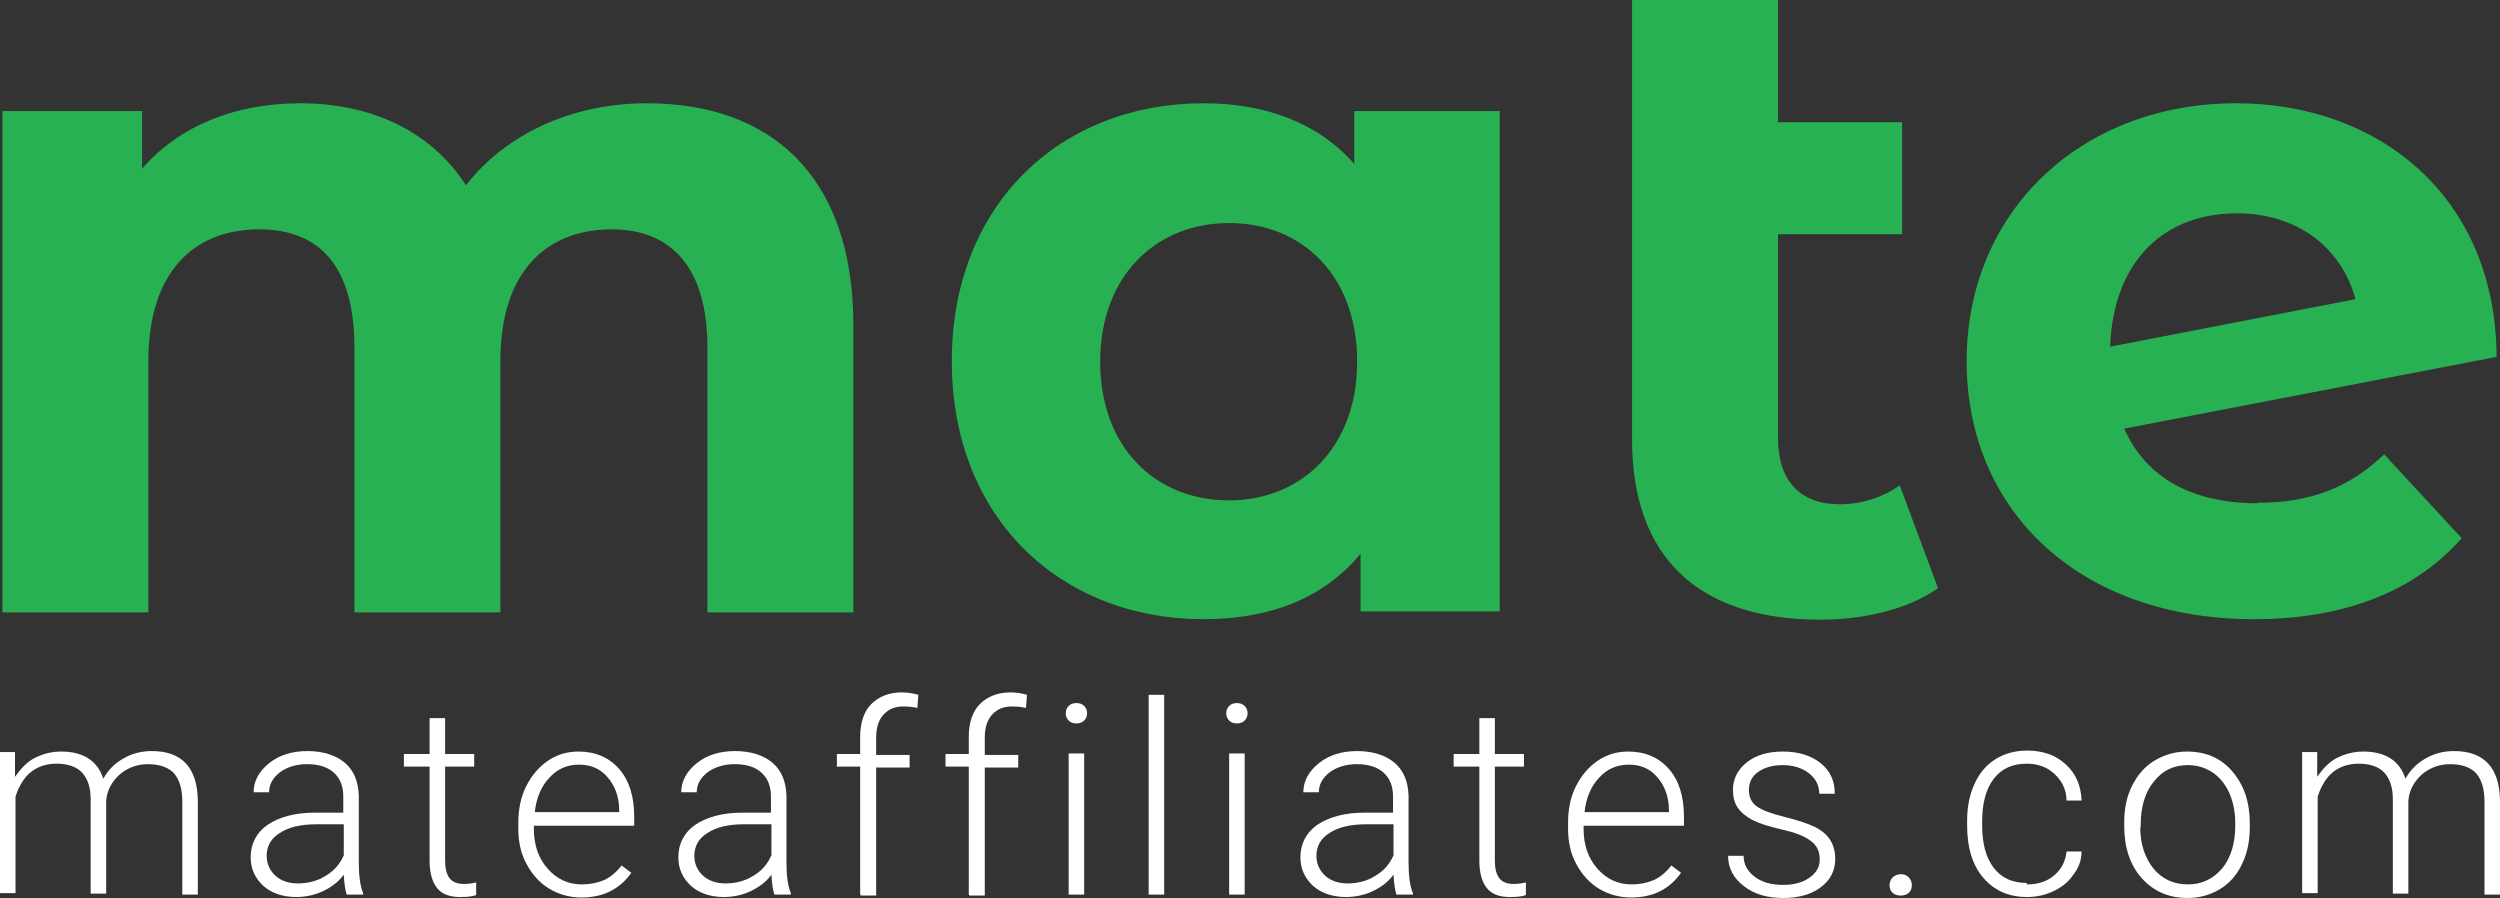 <?xml version="1.0" encoding="UTF-8"?><svg id="Layer_2" xmlns="http://www.w3.org/2000/svg" viewBox="0 0 51.56 18.52"><rect x="0" y="0" width="51.56" height="18.52" fill="#333333" stroke="none"/><defs><style>.cls-1{fill:#28b152;}.cls-1,.cls-2{stroke-width:0px;}.cls-2{fill:#fff;}</style></defs><g id="Layer_2-2"><g id="Layer_2-2"><g id="Layer_1-2"><path class="cls-1" d="M46.13,4.4c1.26,0,2.16.71,2.45,1.77l-5.06.98c.06-1.75,1.1-2.75,2.61-2.75M46.57,10.38c-1.35,0-2.31-.52-2.76-1.54l7.68-1.48c-.02-3.31-2.43-5.23-5.37-5.23-3.2,0-5.56,2.23-5.56,5.32s2.33,5.32,5.93,5.32c1.87,0,3.32-.58,4.28-1.67l-1.6-1.73c-.71.68-1.51,1-2.61,1h0ZM39.18,10.01c-.35.25-.79.39-1.24.39-.81,0-1.27-.48-1.27-1.36v-4.21h2.56v-2.31h-2.56V0h-3.01v9.07c0,2.46,1.41,3.71,3.88,3.71.9,0,1.81-.21,2.43-.65l-.79-2.12h0ZM25.35,10.32c-1.51,0-2.66-1.08-2.66-2.86s1.16-2.86,2.66-2.86,2.64,1.08,2.64,2.86-1.16,2.86-2.64,2.86ZM27.93,2.28v1.1c-.75-.85-1.83-1.25-3.11-1.25-2.93,0-5.19,2.07-5.19,5.32s2.26,5.32,5.19,5.32c1.39,0,2.49-.44,3.24-1.35v1.19h2.87V2.29h-3.01.01ZM13.35,2.13c-1.56,0-2.91.63-3.74,1.69-.73-1.13-1.97-1.69-3.42-1.69-1.33,0-2.49.46-3.26,1.35v-1.19H.05v10.34h3.01v-5.19c0-1.84.95-2.71,2.28-2.71,1.26,0,1.97.77,1.97,2.44v5.46h3.01v-5.19c0-1.84.95-2.71,2.3-2.71,1.21,0,1.97.77,1.97,2.44v5.46h3.01v-5.92c0-3.15-1.77-4.58-4.25-4.58h0Z"/><path class="cls-2" d="M.31,15.55v.47c.12-.17.25-.31.41-.39s.34-.13.54-.13c.46,0,.75.19.87.56.1-.18.24-.32.42-.42.17-.1.37-.15.58-.15.62,0,.94.34.95,1.02v1.94h-.32v-1.92c0-.26-.06-.45-.17-.58-.11-.12-.29-.19-.54-.19-.23,0-.43.08-.59.22-.16.15-.25.32-.27.53v1.92h-.32v-1.94c0-.25-.06-.43-.18-.56-.12-.12-.29-.18-.53-.18-.2,0-.38.06-.52.17s-.25.29-.32.51v1.99h-.32v-2.91h.31s0,.04,0,.04Z"/><path class="cls-2" d="M7.15,18.45c-.03-.09-.05-.23-.06-.41-.11.15-.26.26-.43.34-.17.08-.36.12-.55.12-.28,0-.51-.08-.68-.23-.17-.16-.26-.35-.26-.59,0-.28.12-.51.35-.67.24-.16.56-.25.98-.25h.58v-.33c0-.21-.06-.37-.19-.49s-.31-.18-.56-.18c-.22,0-.41.06-.56.17-.15.12-.22.25-.22.41h-.32c0-.23.11-.43.32-.6s.48-.25.79-.25.58.08.77.24.28.39.29.68v1.38c0,.28.03.49.09.63v.03h-.34ZM6.14,18.22c.21,0,.41-.05.58-.16.17-.1.29-.24.37-.42v-.64h-.57c-.32,0-.57.06-.75.18-.18.11-.27.27-.27.47,0,.16.06.3.18.41s.28.16.47.16h0Z"/><path class="cls-2" d="M9.18,14.81v.74h.6v.26h-.6v1.94c0,.16.03.28.09.36s.16.12.29.12c.05,0,.14,0,.26-.03v.26c-.07.03-.19.04-.33.04-.22,0-.38-.06-.48-.19s-.15-.32-.15-.56v-1.94h-.53v-.26h.53v-.74s.32,0,.32,0Z"/><path class="cls-2" d="M12,18.51c-.25,0-.47-.06-.67-.18s-.35-.29-.47-.51-.17-.46-.17-.73v-.12c0-.28.05-.53.16-.75.11-.22.26-.4.45-.53s.4-.19.63-.19c.35,0,.63.12.84.36.21.24.31.57.31.99v.18h-2.07v.06c0,.33.09.6.28.82s.43.33.71.33c.17,0,.32-.03.46-.09.13-.06.25-.16.36-.3l.2.15c-.24.34-.58.51-1.03.51h.01ZM11.94,15.77c-.24,0-.45.09-.61.27-.17.18-.27.42-.3.71h1.74v-.04c0-.28-.09-.51-.24-.68-.15-.18-.35-.26-.59-.26Z"/><path class="cls-2" d="M15.97,18.45c-.03-.09-.05-.23-.06-.41-.11.15-.26.26-.43.34s-.36.12-.55.12c-.28,0-.51-.08-.68-.23-.17-.16-.26-.35-.26-.59,0-.28.12-.51.35-.67.24-.16.56-.25.98-.25h.58v-.33c0-.21-.06-.37-.19-.49s-.31-.18-.56-.18c-.22,0-.41.06-.56.17-.15.12-.22.25-.22.41h-.32c0-.23.11-.43.32-.6s.48-.25.79-.25.58.08.77.24c.19.16.28.39.29.68v1.38c0,.28.03.49.09.63v.03s-.34,0-.34,0ZM14.96,18.22c.21,0,.41-.05.58-.16.17-.1.29-.24.37-.42v-.64h-.57c-.32,0-.57.06-.75.18-.18.11-.27.27-.27.47,0,.16.06.3.18.41s.28.16.47.16h-.01Z"/><path class="cls-2" d="M17.74,18.45v-2.64h-.48v-.26h.48v-.35c0-.3.08-.53.23-.68s.36-.24.63-.24c.12,0,.24.02.34.05l-.02.27c-.09-.02-.19-.03-.29-.03-.18,0-.31.06-.41.17s-.15.27-.15.47v.36h.69v.26h-.69v2.64h-.32v-.02h0Z"/><path class="cls-2" d="M19.98,18.45v-2.64h-.48v-.26h.48v-.35c0-.3.08-.53.23-.68s.36-.24.63-.24c.12,0,.24.02.34.05l-.02.27c-.09-.02-.19-.03-.29-.03-.18,0-.31.06-.41.17s-.15.27-.15.47v.36h.69v.26h-.69v2.64h-.32v-.02h0Z"/><path class="cls-2" d="M21.98,14.71c0-.06.02-.11.06-.15.04-.04.09-.06.16-.06s.12.02.16.06c.04.04.06.09.06.15s-.02.11-.06.15c-.04.04-.09.06-.16.06s-.12-.02-.16-.06c-.04-.04-.06-.09-.06-.15ZM22.36,18.45h-.32v-2.91h.32v2.91Z"/><path class="cls-2" d="M24.01,18.45h-.32v-4.12h.32v4.12Z"/><path class="cls-2" d="M25.29,14.71c0-.06.02-.11.06-.15.04-.04.09-.06.16-.06s.12.02.16.06c.04.04.06.09.06.15s-.02.11-.06.15c-.04.04-.09.06-.16.06s-.12-.02-.16-.06c-.04-.04-.06-.09-.06-.15ZM25.67,18.45h-.32v-2.91h.32v2.91Z"/><path class="cls-2" d="M28.8,18.45c-.03-.09-.05-.23-.06-.41-.11.15-.26.26-.43.34s-.36.12-.55.12c-.28,0-.51-.08-.68-.23-.17-.16-.26-.35-.26-.59,0-.28.12-.51.35-.67.24-.16.56-.25.98-.25h.58v-.33c0-.21-.06-.37-.19-.49s-.31-.18-.56-.18c-.22,0-.41.06-.56.17-.15.12-.22.25-.22.41h-.32c0-.23.11-.43.32-.6s.48-.25.79-.25.58.08.77.24.28.39.29.68v1.38c0,.28.03.49.09.63v.03h-.34ZM27.79,18.22c.21,0,.41-.05.58-.16.17-.1.29-.24.37-.42v-.64h-.57c-.32,0-.57.06-.75.18-.18.11-.27.27-.27.47,0,.16.06.3.18.41s.28.16.47.16h-.01Z"/><path class="cls-2" d="M30.83,14.81v.74h.6v.26h-.6v1.94c0,.16.03.28.09.36s.16.12.29.12c.05,0,.14,0,.26-.03v.26c-.07.03-.19.04-.33.04-.22,0-.38-.06-.48-.19s-.15-.32-.15-.56v-1.94h-.53v-.26h.53v-.74s.32,0,.32,0Z"/><path class="cls-2" d="M33.65,18.51c-.25,0-.47-.06-.67-.18s-.35-.29-.47-.51-.17-.46-.17-.73v-.12c0-.28.05-.53.16-.75.11-.22.26-.4.45-.53s.4-.19.63-.19c.35,0,.63.12.84.36.21.24.31.57.31.99v.18h-2.07v.06c0,.33.09.6.28.82s.43.33.71.33c.17,0,.32-.03.46-.09.13-.06.25-.16.36-.3l.2.15c-.24.34-.58.51-1.03.51h0ZM33.59,15.77c-.24,0-.45.09-.61.27-.17.18-.27.42-.3.71h1.74v-.04c0-.28-.09-.51-.24-.68-.15-.18-.35-.26-.59-.26Z"/><path class="cls-2" d="M37.53,17.72c0-.16-.06-.29-.19-.38-.13-.1-.32-.17-.58-.23s-.46-.12-.6-.19-.25-.16-.32-.26-.1-.23-.1-.37c0-.23.1-.42.29-.57s.44-.22.74-.22c.32,0,.58.08.78.24.2.16.29.37.29.63h-.32c0-.17-.07-.31-.21-.42-.14-.11-.32-.17-.54-.17s-.38.05-.51.14c-.13.09-.19.22-.19.37s.05.26.16.34.3.15.58.22c.28.07.49.14.63.21s.25.17.31.27.1.23.1.38c0,.25-.1.44-.3.59s-.46.22-.77.22c-.34,0-.61-.08-.82-.25-.21-.16-.32-.37-.32-.62h.32c0,.19.09.33.24.44s.34.16.58.16c.22,0,.4-.05.54-.15s.21-.22.21-.37h0Z"/><path class="cls-2" d="M38.97,18.26c0-.06.02-.12.06-.16.04-.04.1-.07.17-.07s.13.02.17.07c.04.04.06.1.06.16s-.02.11-.06.15c-.04.04-.1.06-.17.06s-.13-.02-.17-.06c-.04-.04-.06-.09-.06-.15Z"/><path class="cls-2" d="M41.81,18.24c.22,0,.41-.06.56-.19.15-.13.23-.29.25-.49h.31c0,.18-.06.34-.17.48-.1.15-.24.26-.41.34s-.35.12-.54.12c-.38,0-.68-.13-.91-.4-.22-.26-.33-.62-.33-1.07v-.1c0-.29.05-.54.15-.76.1-.22.24-.39.43-.51s.41-.18.66-.18c.32,0,.58.09.79.28s.32.44.33.75h-.31c0-.23-.1-.41-.25-.55s-.34-.21-.57-.21c-.29,0-.52.1-.68.31s-.24.5-.24.88v.09c0,.37.08.66.24.87.16.21.39.31.68.31v.03h0Z"/><path class="cls-2" d="M43.81,16.96c0-.28.05-.53.16-.75.11-.22.26-.4.46-.52.2-.12.42-.19.67-.19.39,0,.7.13.94.41s.36.63.36,1.08v.07c0,.28-.05.53-.16.76s-.26.4-.46.52-.42.18-.67.18c-.38,0-.7-.14-.94-.41-.24-.27-.36-.63-.36-1.08v-.06h0ZM44.14,17.05c0,.35.09.63.27.86.18.22.42.33.71.33s.52-.11.71-.33c.18-.22.27-.52.27-.88v-.06c0-.22-.04-.42-.12-.61-.08-.18-.2-.33-.35-.43-.15-.1-.32-.15-.51-.15-.29,0-.52.11-.7.34-.18.22-.27.52-.27.88v.06h-.01Z"/><path class="cls-2" d="M47.79,15.55v.47c.12-.17.25-.31.41-.39s.34-.13.54-.13c.46,0,.75.19.87.56.1-.18.24-.32.42-.42.17-.1.37-.15.58-.15.62,0,.94.34.95,1.02v1.94h-.32v-1.92c0-.26-.06-.45-.17-.58-.11-.12-.29-.19-.54-.19-.23,0-.43.08-.59.22-.16.15-.25.32-.27.53v1.92h-.32v-1.94c0-.25-.06-.43-.18-.56-.12-.12-.29-.18-.53-.18-.2,0-.38.06-.52.17s-.25.29-.32.51v1.99h-.32v-2.91h.31s0,.04,0,.04Z"/></g></g></g></svg>